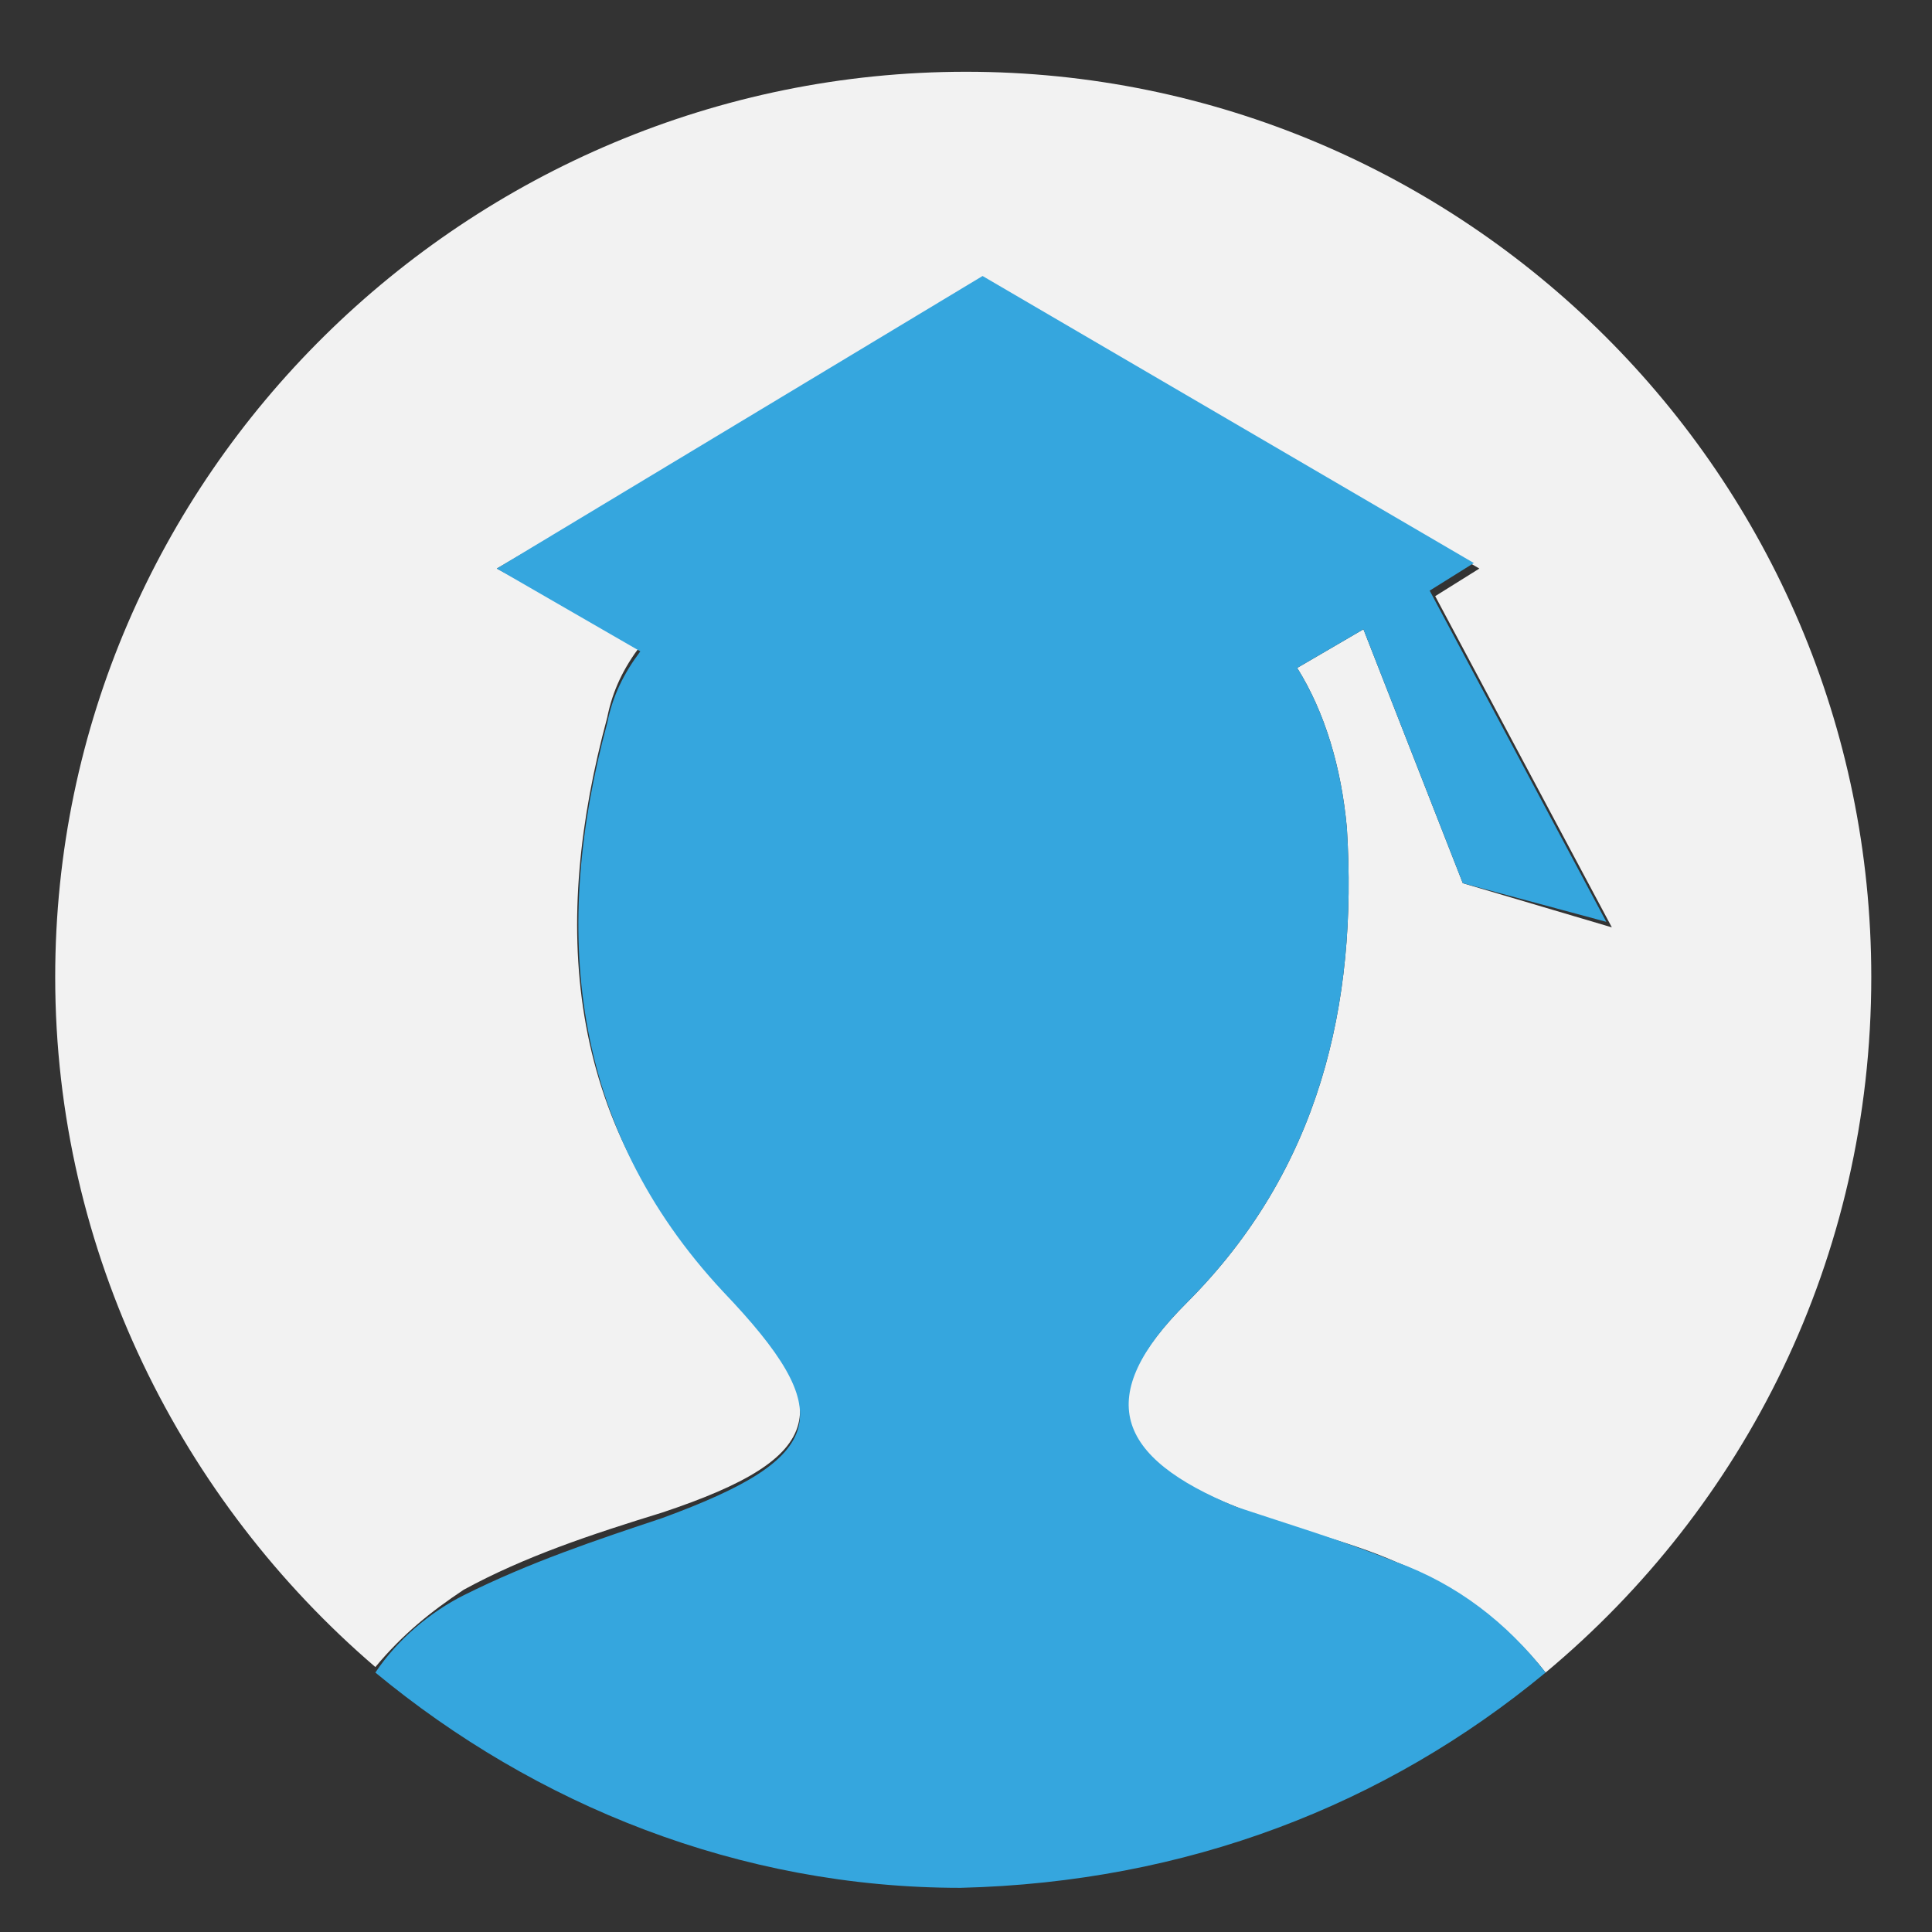 <svg width="2em" height="2em" version="1.1" id="Layer_1" xmlns="http://www.w3.org/2000/svg" xmlns:xlink="http://www.w3.org/1999/xlink" x="0px" y="0px"
	 viewBox="0 0 35 35" enable-background="new 0 0 35 35" xml:space="preserve">
<rect x="0" y="0" width="35" height="35" fill="#333333" stroke="none"/>
<g>
	<path fill="#F2F2F2" d="M8.4,28.8c1.1-0.6,2.3-1,3.6-1.4c3-1,3.2-1.9,1.1-4.1c-2.9-3-3.1-6.6-2.1-10.3c0.1-0.5,0.3-0.9,0.6-1.3
		L9,10.3l8.9-5.2l8.9,5.2l-0.8,0.5l3.2,6L26.5,16l-1.8-4.6l-1.2,0.7c0.5,0.8,0.8,1.8,0.9,2.9c0.2,3.2-0.5,6.2-2.9,8.6
		c-1.7,1.7-1.4,2.8,0.9,3.7c1,0.4,2,0.6,2.9,1c1,0.4,2,1.1,2.7,2c3.6-3,5.9-7.5,5.9-12.6c0-9.1-7.4-16.4-16.4-16.4S1,8.6,1,17.7
		c0,5,2.3,9.5,5.8,12.5C7.3,29.6,7.8,29.2,8.4,28.8z"/>
	<path fill="#35A6DE" d="M28,30.3c-0.7-0.9-1.6-1.6-2.7-2c-1-0.4-2-0.7-2.9-1c-2.2-0.9-2.6-2-0.9-3.7c2.4-2.4,3.1-5.4,2.9-8.6
		c-0.1-1.1-0.4-2.1-0.9-2.9l1.2-0.7l1.8,4.6l2.6,0.7l-3.2-6l0.8-0.5l-8.9-5.2L9,10.3l2.6,1.5c-0.3,0.4-0.5,0.8-0.6,1.3
		c-1,3.7-0.7,7.3,2.1,10.3c2.1,2.2,1.9,3-1.1,4.1c-1.2,0.4-2.4,0.8-3.6,1.4c-0.6,0.3-1.2,0.8-1.6,1.4c2.9,2.4,6.6,3.9,10.6,3.9
		C21.5,34.1,25.1,32.7,28,30.3z"/>
</g>
</svg>
